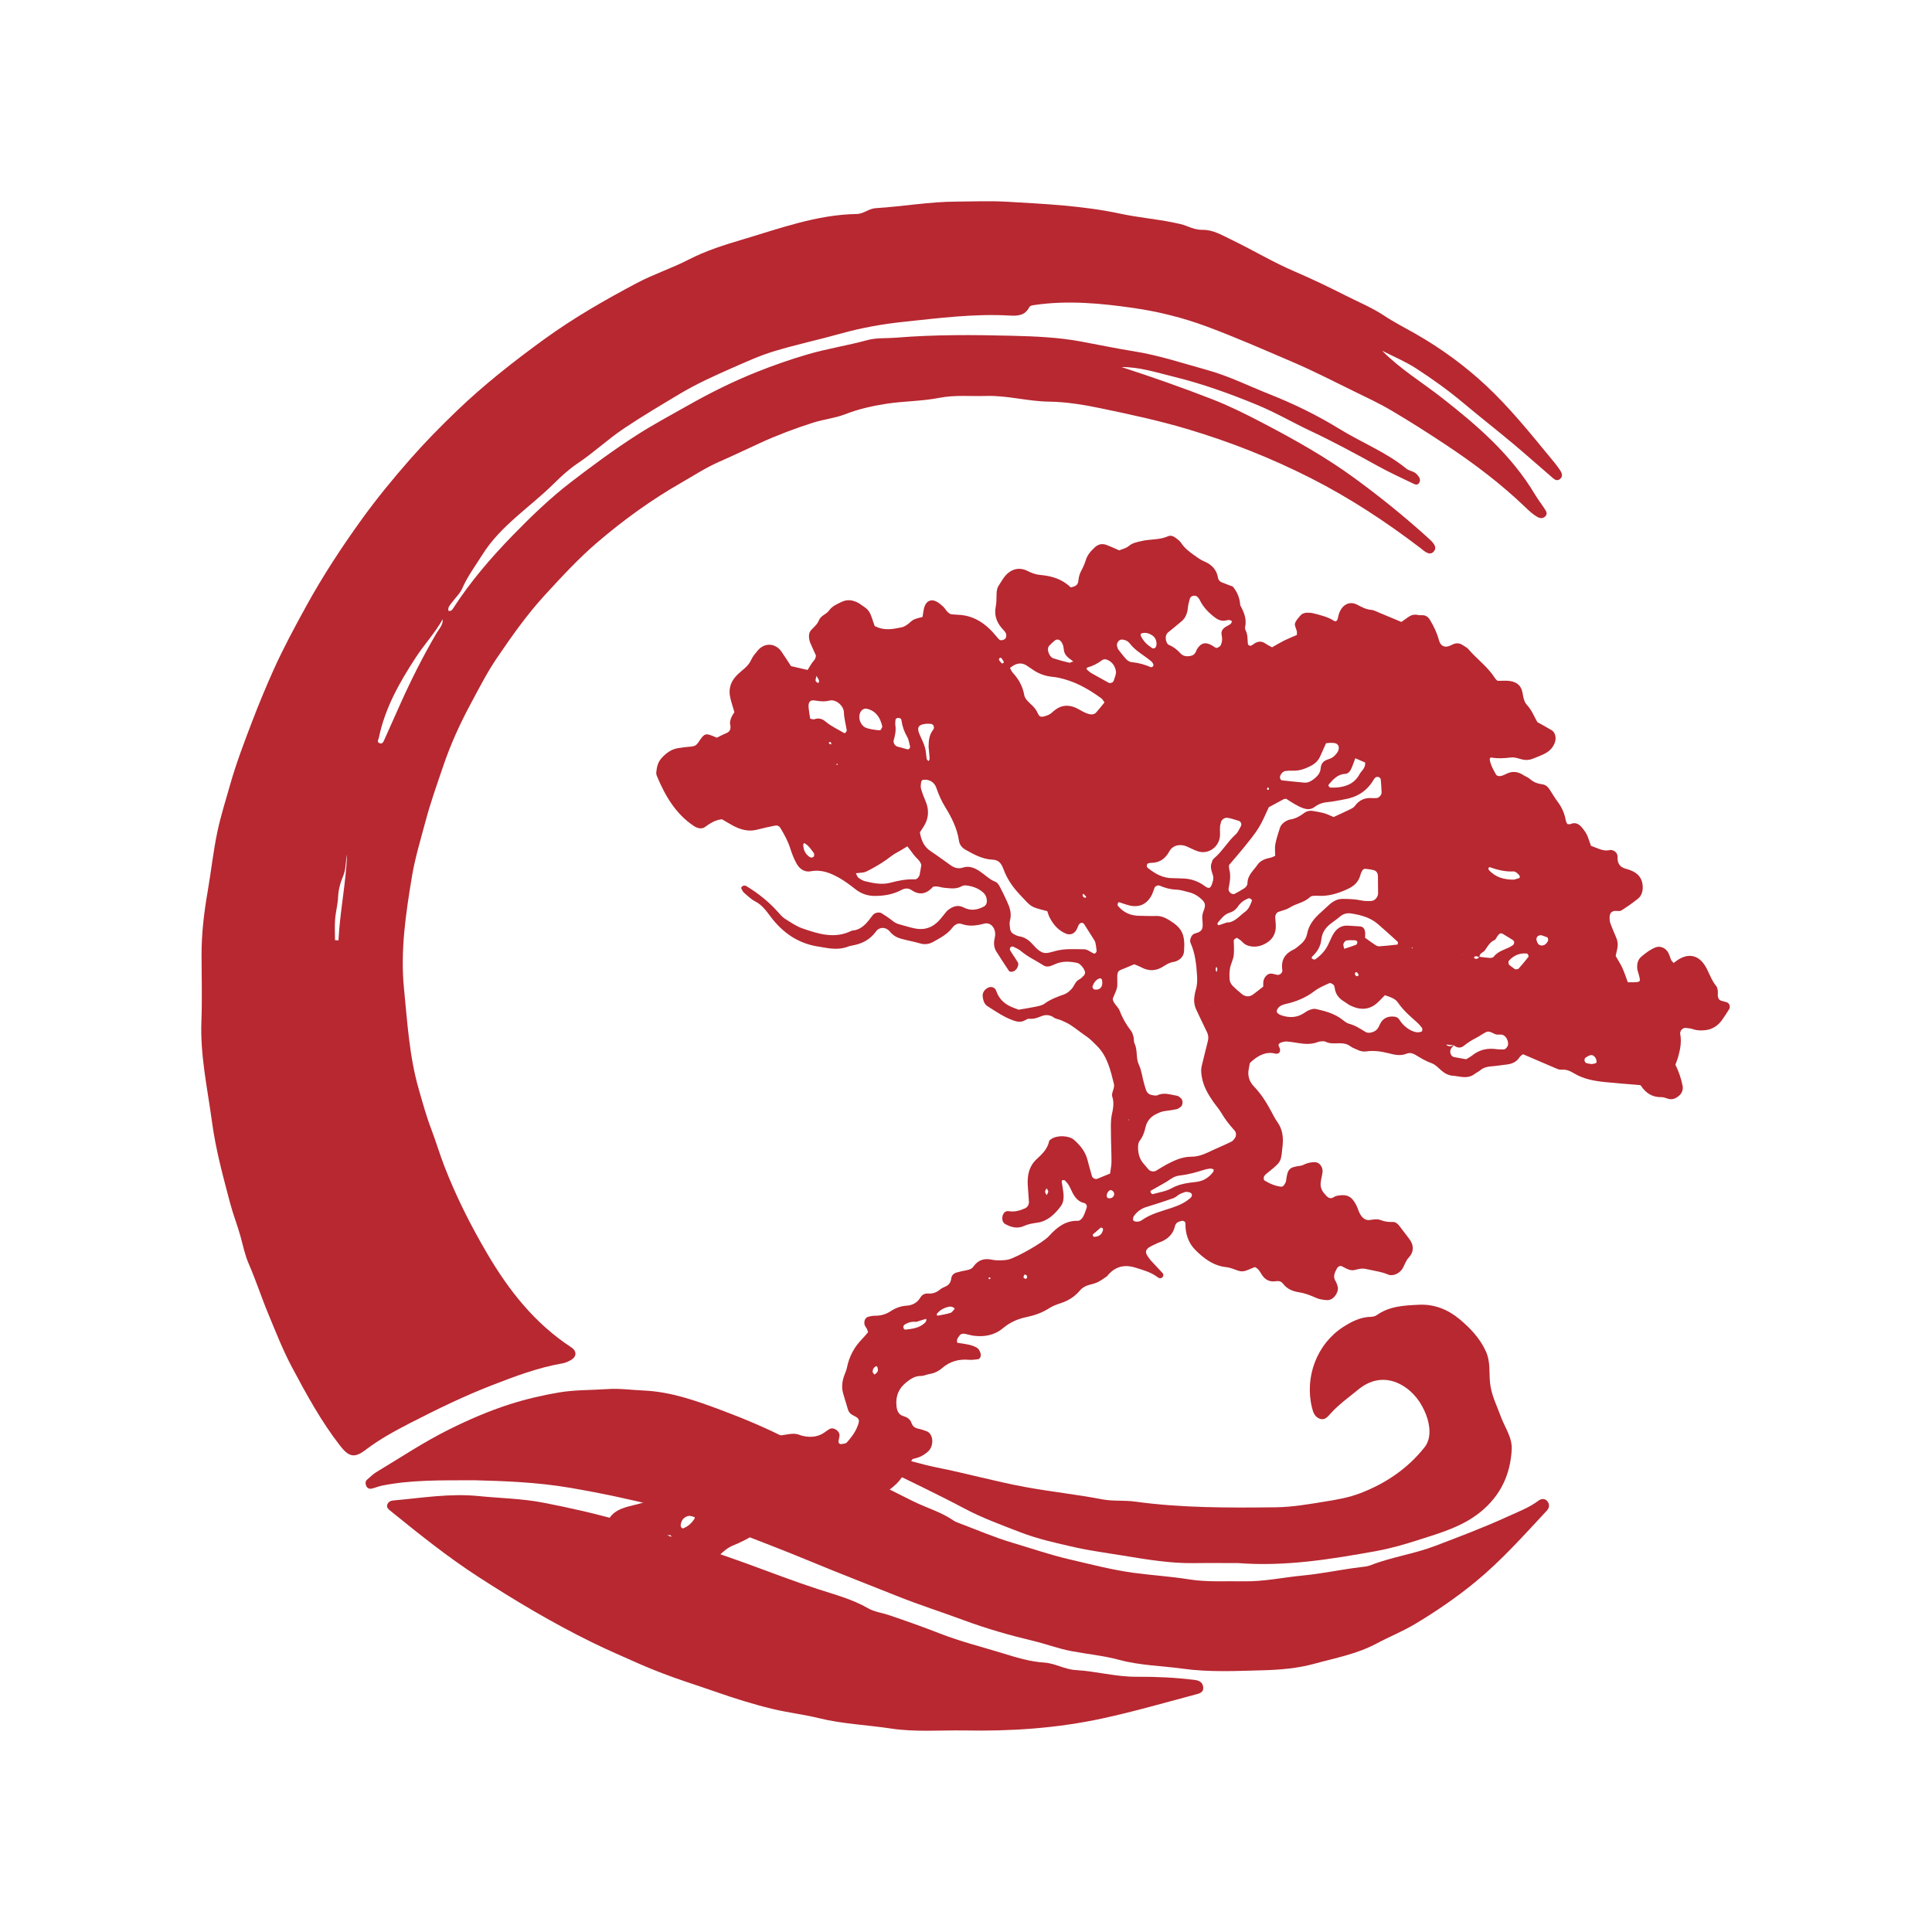 <svg width="512" height="512" viewBox="0 0 512 512" fill="none" xmlns="http://www.w3.org/2000/svg">
<path d="M299.145 296.663L298.931 296.698L299.069 296.932L299.145 296.663ZM185.873 396.865L186.132 396.727L185.866 396.61L185.873 396.865ZM193.311 396.631L193.353 396.838L193.57 396.689L193.311 396.631ZM221.968 202.437C221.968 202.409 221.833 202.382 221.761 202.354C221.733 202.461 221.692 202.565 221.692 202.668C221.692 202.699 221.83 202.723 221.902 202.751C221.93 202.647 221.971 202.541 221.968 202.437ZM335.902 209.297C336.209 209.404 336.354 209.245 336.257 208.907C336.226 208.8 336.075 208.734 335.981 208.648C335.906 208.755 335.833 208.865 335.761 208.972C335.805 209.086 335.833 209.272 335.902 209.297ZM374.377 251.327L374.318 251.058L374.032 251.248L374.377 251.327ZM262.216 338.528C261.912 338.594 261.871 338.78 262.116 338.977C262.174 339.021 262.333 338.963 262.416 338.904C262.468 338.87 262.471 338.742 262.495 338.656C262.402 338.607 262.299 338.507 262.216 338.528ZM287.612 237.925C287.698 237.932 287.791 237.756 287.881 237.667C287.626 237.394 287.37 237.118 287.115 236.845C287.039 236.952 286.963 237.059 286.887 237.166C286.942 237.639 287.194 237.901 287.612 237.925ZM204.917 386.655C204.804 386.697 204.666 386.766 204.607 386.869C204.455 387.152 205.028 387.332 205.459 387.111C205.532 387.073 205.614 386.866 205.594 386.838C205.518 386.742 205.394 386.69 205.29 386.624C205.166 386.631 205.035 386.617 204.917 386.655ZM220.294 196.975C220.208 196.664 219.998 196.561 219.732 196.699C219.677 196.726 219.628 196.965 219.653 196.982C219.825 197.109 220.022 197.209 220.208 197.32C220.239 197.203 220.322 197.071 220.294 196.975ZM359.507 258.725C359.683 258.759 359.901 258.549 360.101 258.445C359.973 258.221 359.873 257.966 359.707 257.783C359.48 257.534 359.249 257.576 359.121 257.852C359.069 257.962 359.073 258.104 359.049 258.231C359.2 258.407 359.335 258.694 359.507 258.725ZM271.773 338.908C272.162 338.883 272.325 338.404 272.069 337.993C271.976 337.841 271.572 337.721 271.493 337.803C271.331 337.969 271.296 338.283 271.21 338.538C271.4 338.669 271.593 338.921 271.773 338.908ZM322.409 257.614C322.481 257.348 322.613 257.082 322.609 256.817C322.606 256.599 322.44 256.385 322.347 256.172C322.274 256.434 322.143 256.699 322.15 256.962C322.154 257.179 322.316 257.396 322.409 257.614ZM188.799 402.621C188.744 402.69 188.754 402.88 188.799 402.983C188.916 403.263 189.147 403.335 189.416 403.156C189.623 403.011 189.813 402.828 189.992 402.638C190.234 402.383 190.227 402.131 189.972 401.958C189.879 401.893 189.744 401.907 189.523 401.865C189.309 402.083 189.04 402.338 188.799 402.621ZM277.379 316.735C277.503 316.493 277.645 316.258 277.748 316.007C277.796 315.886 277.814 315.699 277.765 315.589C277.658 315.348 277.496 315.137 277.358 314.913C277.227 315.147 277.075 315.372 276.975 315.62C276.93 315.737 276.982 315.903 276.992 316.045C277.12 316.276 277.248 316.507 277.379 316.735ZM265.921 175.709C265.99 175.64 266.042 175.444 266.004 175.375C265.814 175.026 265.6 174.692 265.366 174.381C265.311 174.309 265.121 174.295 265.021 174.34C264.748 174.457 264.641 174.733 264.814 175.006C265.014 175.323 265.293 175.578 265.5 175.82C265.711 175.772 265.849 175.782 265.921 175.709ZM231.659 364.22C231.697 364.265 231.907 364.182 232.004 364.106C232.67 363.572 232.79 363.202 232.539 362.364C232.432 362.005 232.207 361.998 231.921 362.205C231.466 362.537 231.238 362.982 231.252 363.589C231.379 363.799 231.497 364.034 231.659 364.22ZM293.384 317.28C293.446 317.394 293.584 317.508 293.698 317.532C294.253 317.646 294.767 317.497 295.112 317C295.374 316.628 295.319 316.155 295.057 315.8C294.905 315.593 294.633 315.496 294.412 315.351C293.687 315.413 293.042 316.61 293.384 317.28ZM289.647 327.114C289.585 327.172 289.592 327.414 289.644 327.524C289.699 327.638 289.847 327.773 289.954 327.769C291.127 327.745 292.028 327.269 292.324 325.885C292.349 325.771 292.283 325.599 292.207 325.502C292.138 325.416 292 325.395 291.762 325.285C291.093 325.861 290.361 326.475 289.647 327.114ZM212.877 223.796C212.866 225.19 213.398 226.273 214.446 227.036C214.781 227.284 215.14 227.356 215.519 227.129C215.809 226.953 215.875 226.339 215.616 225.994C214.881 225.01 214.205 223.954 213.101 223.416C213.015 223.557 212.88 223.678 212.877 223.796ZM289.909 262.189C291.483 262.558 292.421 261.461 292.045 259.698C292.004 259.505 291.666 259.208 291.531 259.246C290.441 259.556 289.827 260.423 289.485 261.558C289.633 261.789 289.744 262.148 289.909 262.189ZM422.733 281.812C423.044 281.729 423.157 281.495 423.099 281.139C422.937 280.184 422.229 279.452 421.498 279.631C421.001 279.752 420.525 280.052 420.094 280.37C419.945 280.48 419.87 280.898 419.925 281.126C419.983 281.367 420.208 281.674 420.411 281.736C420.911 281.892 421.446 281.926 421.864 281.992C422.226 281.919 422.481 281.878 422.733 281.812ZM251.076 346.388C250.058 346.664 249.137 347.185 248.395 348.038C248.309 348.138 248.216 348.314 248.24 348.421C248.267 348.527 248.45 348.679 248.54 348.662C249.678 348.438 250.834 348.262 251.942 347.899C252.359 347.761 252.663 347.182 253.025 346.792C252.363 346.129 251.693 346.216 251.076 346.388ZM407.232 249.302C407.408 249.871 407.649 250.361 408.215 250.513C408.978 250.723 409.678 250.347 410.164 249.491C410.382 249.112 410.289 248.498 409.968 248.373C409.364 248.135 408.747 247.935 408.467 247.839C407.418 247.804 406.997 248.529 407.232 249.302ZM359.4 250.368C359.573 250.302 359.725 249.871 359.711 249.626C359.701 249.46 359.38 249.202 359.19 249.195C358.396 249.153 357.586 249.108 356.809 249.246C356.499 249.302 356.137 249.774 356.019 250.144C355.919 250.461 356.13 250.903 356.233 251.444C357.379 251.065 358.403 250.758 359.4 250.368ZM181.081 405.009C182.333 404.536 183.303 403.653 184.045 402.469C184.234 402.165 184.086 401.896 183.765 401.813C182.006 401.358 180.539 402.397 180.388 404.205C180.35 404.67 180.757 405.129 181.081 405.009ZM239.653 351.095C239.487 351.205 239.37 351.605 239.401 351.843C239.432 352.05 239.718 352.389 239.863 352.371C241.709 352.164 243.575 351.988 245.09 350.587C245.28 350.415 245.414 350.142 245.518 349.887C245.556 349.797 245.397 349.501 245.376 349.507C244.486 349.773 243.599 350.06 242.844 350.304C241.602 350.177 240.584 350.477 239.653 351.095ZM302.312 168.46C302.985 169.957 304.103 170.968 305.376 171.776C305.559 171.89 305.928 171.831 306.111 171.69C306.297 171.545 306.435 171.21 306.466 170.944C306.587 169.806 306.156 168.895 305.297 168.339C304.489 167.815 303.582 167.563 302.626 167.815C302.506 167.846 302.399 167.949 302.285 168.022C302.292 168.17 302.257 168.339 302.312 168.46ZM221.999 392.666C222.088 392.618 222.178 392.356 222.137 392.276C222.026 392.062 221.805 391.704 221.695 391.731C219.356 392.3 216.989 392.77 214.764 393.795C214.567 393.884 214.44 394.212 214.329 394.454C214.191 394.764 214.716 395.154 214.44 395.192C217.617 394.875 219.835 393.864 221.999 392.666ZM402.605 232.712C402.681 232.684 402.768 232.518 402.771 232.415C402.774 232.273 402.733 232.101 402.65 231.997C402.198 231.435 401.643 230.907 400.963 230.938C398.807 231.042 396.768 230.5 394.739 229.793C394.677 229.768 394.505 229.958 394.47 230.082C394.432 230.207 394.453 230.421 394.529 230.507C396.33 232.546 398.607 233.115 401.201 233.122C401.591 233.012 402.102 232.877 402.605 232.712ZM402.429 256.713C403.344 255.688 404.227 254.626 405.079 253.539C405.155 253.442 404.979 253.056 404.869 252.842C404.82 252.745 404.641 252.697 404.517 252.687C402.712 252.535 401.17 253.173 399.89 254.591C399.663 254.843 399.721 255.523 400.028 255.764C400.553 256.182 401.098 256.565 401.543 256.893C401.946 256.82 402.285 256.875 402.429 256.713ZM173.819 422.296C173.722 420.698 173.425 419.118 173.201 417.53C173.184 417.399 173.087 417.251 172.984 417.175C172.897 417.11 172.753 417.123 172.639 417.134C172.515 417.147 172.345 417.158 172.28 417.244C172.118 417.468 171.942 417.713 171.887 417.982C171.704 418.835 171.676 419.746 171.4 420.557C170.669 422.696 171.341 424.228 172.918 425.47C173.901 424.656 173.884 423.424 173.819 422.296ZM176.872 406.879C175.537 407.22 174.46 408.069 173.594 409.187C172.828 410.181 172.194 411.295 171.521 412.372C171.231 412.834 171.345 413.466 171.7 413.48C172.066 413.493 172.528 413.5 172.784 413.276C173.177 412.931 173.508 412.427 173.732 411.917C174.346 410.502 175.206 409.549 176.703 409.411C177.041 409.377 177.372 409.011 177.672 408.749C178.021 408.445 178.117 407.662 177.9 407.134C177.848 407.006 177.728 406.917 177.638 406.81C177.383 406.831 177.12 406.813 176.872 406.879ZM207.995 392.652C208.24 392.425 208.309 391.931 208.388 391.541C208.399 391.493 207.933 391.203 207.722 391.241C205.394 391.693 203.068 392.176 200.746 392.687C200.377 392.766 200.029 393.008 199.687 393.208C199.594 393.26 199.48 393.446 199.501 393.532C199.556 393.784 199.646 394.188 199.784 394.222C200.674 394.45 201.578 394.595 202.478 394.764C204.569 394.795 206.411 394.122 207.995 392.652ZM247.291 193.397C247.791 192.758 247.374 191.875 246.653 191.83C246.256 191.806 245.859 191.768 245.469 191.806C243.568 192.003 242.723 192.569 243.813 194.905C244.3 195.95 244.81 197.002 245.131 198.114C245.411 199.076 245.411 200.132 245.59 201.133C245.628 201.357 245.911 201.526 246.08 201.719C246.177 201.488 246.373 201.25 246.359 201.026C246.301 199.997 246.183 198.973 246.09 197.955C246.083 196.299 246.246 194.735 247.291 193.397ZM330.037 241.566C330.893 240.931 331.372 239.809 331.759 238.719C331.793 238.622 331.721 238.398 331.641 238.346C331.424 238.208 331.138 237.984 330.951 238.05C329.796 238.46 328.792 239.143 328.053 240.248C327.481 241.107 326.735 241.61 325.787 241.904C324.472 242.307 323.61 243.481 322.709 244.547C322.64 244.63 322.619 244.837 322.664 244.94C322.713 245.057 322.885 245.223 322.964 245.199C323.589 245.013 324.206 244.785 325.145 244.457C327.022 244.564 328.412 242.77 330.037 241.566ZM236.837 196.178C236.651 196.837 237.155 197.651 237.807 197.844C238.69 198.103 239.584 198.338 240.474 198.572C240.846 198.673 241.281 198.186 241.171 197.782C240.943 196.947 240.839 196.019 240.429 195.312C239.625 193.932 239.111 192.479 238.89 190.864C238.821 190.378 238.369 190.226 237.972 190.25C237.752 190.267 237.386 190.453 237.351 190.629C237.244 191.171 237.262 191.747 237.248 191.947C237.531 193.659 237.189 194.915 236.837 196.178ZM233.801 192.472C233.249 190.019 231.983 188.297 229.623 187.807C229.047 187.686 228.326 188.104 227.998 188.776C227.315 190.184 227.988 192.172 229.364 192.817C230.13 193.176 232.273 193.566 233.322 193.517C233.477 193.197 233.87 192.769 233.801 192.472ZM305.618 176.482C305.669 176.355 305.7 176.158 305.649 176.048C305.524 175.792 305.386 175.516 305.186 175.344C304.658 174.888 304.11 174.464 303.548 174.067C302.081 173.035 300.594 172.052 299.432 170.561C298.904 169.882 298.155 169.523 297.293 169.488C296.513 169.457 295.771 170.503 296.054 171.32C296.151 171.593 296.202 171.917 296.365 172.128C297.061 173.032 297.748 173.953 298.528 174.761C298.893 175.137 299.449 175.444 299.939 175.485C301.691 175.634 303.358 176.106 304.986 176.817C305.086 176.862 305.231 176.779 305.355 176.758C305.445 176.669 305.573 176.596 305.618 176.482ZM289.164 178.342C290.693 179.232 292.242 180.074 293.787 180.923C294.225 181.165 294.995 180.885 295.143 180.395C295.392 179.567 295.847 178.663 295.73 177.887C295.495 176.365 294.584 175.226 293.197 174.764C292.863 174.654 292.359 174.733 292.073 174.947C290.848 175.865 289.544 176.544 288.105 176.91C288.046 176.924 288.026 177.11 287.939 177.348C288.329 177.669 288.712 178.076 289.164 178.342ZM359.169 200.946C358.835 201.844 358.562 202.651 358.234 203.431C357.886 204.259 357.375 205.046 356.509 205.08C354.584 205.163 353.352 206.46 352.155 207.875C352.079 207.965 352.014 208.203 352.059 208.261C352.197 208.451 352.393 208.717 352.569 208.72C353.366 208.734 354.17 208.731 354.957 208.617C357.137 208.299 359.069 207.444 360.259 205.222C360.784 204.242 361.891 203.631 361.784 202.078C360.991 201.737 360.146 201.367 359.169 200.946ZM319.335 309.941C317.168 310.617 315.005 311.266 312.749 311.504C311.976 311.583 311.145 311.849 310.489 312.301C308.695 313.539 306.78 314.495 304.921 315.579C304.869 315.61 304.893 315.872 304.934 316.003C304.976 316.127 305.079 316.241 305.179 316.321C305.279 316.393 305.428 316.479 305.528 316.452C307.191 315.972 308.968 315.737 310.475 314.906C312.079 314.023 313.704 313.636 315.416 313.412C316.075 313.326 316.737 313.281 317.393 313.167C319.024 312.884 320.387 312.035 321.457 310.638C321.588 310.462 321.695 310.013 321.622 309.948C321.443 309.782 321.153 309.761 320.86 309.668C320.38 309.751 319.842 309.782 319.335 309.941ZM312.68 316.445C312.09 316.748 311.59 317.311 310.979 317.525C308.581 318.367 306.166 319.147 303.737 319.888C302.399 320.296 301.326 321.11 300.48 322.283C300.284 322.556 300.18 323.222 300.332 323.425C300.532 323.691 301.036 323.756 301.405 323.749C301.785 323.739 302.216 323.625 302.533 323.398C304.924 321.693 307.674 321.041 310.33 320.151C312.259 319.505 314.115 318.77 315.657 317.294C315.819 317.142 315.909 316.752 315.857 316.521C315.809 316.31 315.543 316.11 315.333 316.017C315.095 315.91 314.812 315.927 314.239 315.844C313.894 315.976 313.259 316.148 312.68 316.445ZM349.885 200.391C349.33 201.668 348.377 202.475 347.263 203.03C345.797 203.769 344.275 204.314 342.623 204.238C341.96 204.207 341.284 204.228 340.629 204.328C340.08 204.414 339.666 204.839 339.38 205.356C339.256 205.58 339.162 205.908 339.211 206.15C339.259 206.398 339.48 206.774 339.656 206.795C341.64 207.03 343.634 207.206 345.624 207.399C346.777 207.509 347.681 206.888 348.543 206.153C349.306 205.501 349.909 204.732 349.992 203.6C350.075 202.42 350.668 201.712 351.652 201.35C352.159 201.164 352.697 201.012 353.145 200.708C353.587 200.412 353.98 199.984 354.312 199.542C354.85 198.828 354.929 197.972 354.612 197.506C354.249 196.971 353.729 196.902 353.19 196.871C352.921 196.858 352.656 196.851 352.386 196.861C352.121 196.875 351.859 196.92 351.407 196.971C350.824 198.283 350.344 199.332 349.885 200.391ZM215.826 190.609C216.955 190.195 217.928 190.481 218.811 191.244C220.291 192.513 222.037 193.248 223.655 194.239C223.751 194.297 223.972 194.28 224.038 194.201C224.193 194.001 224.427 193.725 224.396 193.521C224.148 191.937 223.696 190.409 223.641 188.759C223.589 187.1 221.792 185.54 220.318 185.599C220.187 185.605 220.049 185.595 219.925 185.633C218.614 186.002 217.313 185.868 215.992 185.643C214.616 185.409 214.115 186.082 214.308 187.745C214.409 188.621 214.56 189.491 214.698 190.433C215.085 190.502 215.506 190.726 215.826 190.609ZM364.431 250.406C364.762 250.62 365.183 250.806 365.548 250.782C367.139 250.678 368.722 250.499 370.309 250.326C370.372 250.32 370.447 250.102 370.461 249.974C370.475 249.84 370.465 249.64 370.389 249.571C368.64 247.987 366.908 246.382 365.121 244.854C363.047 243.08 360.563 242.48 358.051 242.073C356.989 241.9 355.947 242.166 355.046 242.953C354.315 243.588 353.515 244.126 352.749 244.709C351.382 245.748 350.382 247.004 350.172 248.963C349.975 250.789 349.085 252.266 347.805 253.439C347.529 253.694 347.549 254.008 347.853 254.153C348.074 254.257 348.415 254.357 348.574 254.239C349.916 253.263 351.1 252.093 351.893 250.516C352.349 249.612 352.721 248.656 353.204 247.773C354.094 246.144 355.374 245.216 357.148 245.302C358.21 245.354 359.273 245.42 360.335 245.496C361.243 245.561 361.702 246.1 361.788 247.235C361.822 247.673 361.76 248.118 361.746 248.505C362.657 249.157 363.527 249.816 364.431 250.406ZM237.607 225.973C236.634 226.48 235.802 227.212 234.905 227.84C233.225 229.02 231.445 230.048 229.627 230.945C228.826 231.342 227.836 231.266 226.801 231.425C227.084 231.925 227.215 232.408 227.505 232.618C228.057 233.019 228.674 233.398 229.309 233.55C231.528 234.075 233.746 234.533 236.04 233.916C238.114 233.36 240.218 232.943 242.382 233.043C243.02 233.07 243.596 232.429 243.751 231.652C243.92 230.786 244.048 229.913 244.165 229.196C243.796 227.978 242.896 227.491 242.302 226.711C241.705 225.924 241.108 225.138 240.463 224.286C239.452 224.889 238.552 225.483 237.607 225.973ZM321.981 163.65C320.308 162.384 318.838 160.907 317.879 158.875C317.762 158.626 317.541 158.429 317.365 158.219C316.834 157.591 315.567 157.836 315.34 158.619C315.178 159.182 315.015 159.747 314.902 160.32C314.788 160.896 314.784 161.504 314.646 162.073C314.398 163.094 313.925 163.981 313.146 164.63C311.969 165.606 310.81 166.607 309.609 167.542C308.436 168.453 308.981 170.603 309.806 170.931C310.979 171.4 311.931 172.149 312.79 173.097C313.529 173.912 314.412 174.012 315.385 173.85C315.933 173.76 316.42 173.549 316.741 173.042C316.968 172.68 317.086 172.228 317.32 171.876C318.355 170.327 319.476 170.085 321.146 171.02C321.505 171.22 321.833 171.483 322.192 171.672C322.523 171.845 323.361 171.355 323.541 170.941C323.903 170.106 323.961 169.254 323.758 168.356C323.527 167.332 323.982 166.655 324.738 166.176C325.2 165.882 325.7 165.662 326.138 165.33C326.318 165.196 326.383 164.865 326.501 164.623C326.27 164.513 326.042 164.344 325.8 164.309C325.545 164.275 325.272 164.364 324.979 164.406C323.892 164.689 322.906 164.35 321.981 163.65ZM323.606 217.771C323.503 218.199 323.361 218.623 323.327 219.061C323.278 219.652 323.292 220.248 323.32 220.842C323.492 224.303 320.304 226.528 317.52 225.628C316.499 225.297 315.53 224.775 314.536 224.334C312.825 223.564 310.789 223.954 309.885 225.621C308.709 227.795 307.08 228.681 304.907 228.675C304.648 228.675 304.379 228.768 304.131 228.868C304.044 228.902 303.986 229.078 303.955 229.202C303.92 229.334 303.893 229.492 303.927 229.62C303.962 229.755 304.048 229.899 304.151 229.982C306.132 231.58 308.253 232.756 310.786 232.719C311.59 232.708 312.39 232.791 313.194 232.798C315.392 232.812 317.399 233.429 319.252 234.799C320.418 235.658 320.822 235.427 321.274 234.03C321.505 233.319 321.678 232.646 321.408 231.88C321.17 231.19 320.939 230.462 320.901 229.737C320.87 229.185 321.112 228.599 321.301 228.057C321.391 227.798 321.612 227.57 321.819 227.394C323.958 225.579 325.383 222.978 327.484 221.108C328.081 220.576 328.419 219.679 328.854 218.934C329.133 218.447 328.854 217.716 328.312 217.54C327.546 217.291 326.773 217.06 325.994 216.857C325.604 216.757 325.2 216.739 325.083 216.725C324.455 216.681 323.713 217.329 323.606 217.771ZM291.893 185.088C288.881 182.893 285.721 181.03 282.202 180.033C281.177 179.743 280.132 179.474 279.08 179.384C277.041 179.205 275.171 178.553 273.463 177.304C273.128 177.062 272.766 176.865 272.435 176.617C270.762 175.364 269.226 175.703 267.66 177.024C267.919 177.486 268.067 177.918 268.34 178.211C269.903 179.905 271.034 181.841 271.452 184.274C271.545 184.805 271.917 185.34 272.287 185.733C273.146 186.651 274.184 187.376 274.795 188.563C275.119 189.194 275.354 190.022 276.161 189.946C276.799 189.884 277.451 189.643 278.045 189.353C278.517 189.118 278.924 188.701 279.345 188.345C281.091 186.875 282.996 186.682 284.997 187.531C285.742 187.848 286.432 188.318 287.16 188.673C287.646 188.911 288.146 189.132 288.661 189.246C289.323 189.394 290.016 189.36 290.524 188.78C291.265 187.941 291.959 187.051 292.701 186.151C292.393 185.737 292.204 185.312 291.893 185.088ZM365.438 265.353C363.061 267.793 360.425 267.8 357.644 266.364C357.165 266.112 356.744 265.726 356.268 265.453C354.888 264.66 353.911 263.538 353.701 261.741C353.67 261.465 353.556 261.106 353.366 260.961C353.066 260.726 352.59 260.416 352.335 260.533C350.986 261.151 349.575 261.716 348.384 262.624C346.018 264.432 343.427 265.481 340.646 266.085C340.132 266.199 339.611 266.409 339.162 266.702C338.842 266.913 338.583 267.306 338.4 267.679C338.31 267.862 338.365 268.293 338.5 268.421C338.797 268.704 339.162 268.928 339.535 269.056C341.667 269.791 343.737 269.746 345.7 268.4C346.152 268.09 346.625 267.793 347.125 267.62C347.622 267.448 348.191 267.272 348.678 267.382C351.162 267.941 353.632 268.569 355.764 270.236C356.306 270.657 356.878 271.14 357.499 271.299C359.1 271.706 360.463 272.606 361.864 273.472C362.761 274.028 364.475 273.503 365.124 272.541C365.359 272.185 365.531 271.778 365.721 271.388C366.439 269.911 367.598 269.37 369.043 269.387C369.74 269.397 370.403 269.535 370.82 270.191C371.696 271.561 372.818 272.568 374.215 273.2C374.974 273.545 375.747 273.704 376.554 273.441C376.678 273.403 376.868 273.314 376.885 273.22C376.923 272.962 376.985 272.596 376.865 272.434C376.433 271.871 375.968 271.326 375.45 270.867C373.673 269.294 371.883 267.765 370.492 265.719C369.744 264.618 368.512 264.263 367.015 263.742C366.407 264.36 365.924 264.856 365.438 265.353ZM357.696 214.524C358.172 214.289 358.731 214.048 359.035 213.62C360.228 211.933 361.781 211.367 363.63 211.501C364.03 211.529 364.431 211.519 364.831 211.491C365.435 211.45 366.163 210.646 366.135 210.038C366.083 208.862 366.031 207.685 365.914 206.515C365.893 206.295 365.597 206.032 365.372 205.936C365.159 205.843 364.848 205.87 364.634 205.981C364.406 206.098 364.199 206.339 364.061 206.581C362.188 209.807 359.418 211.346 356.092 211.874C354.77 212.081 353.459 212.426 352.135 212.53C350.765 212.64 349.519 212.978 348.381 213.858C347.429 214.593 346.342 214.534 345.297 214.158C344.541 213.886 343.81 213.503 343.099 213.099C342.281 212.633 341.498 212.091 340.867 211.688C340.494 211.736 340.346 211.715 340.232 211.777C338.911 212.478 337.596 213.192 336.247 213.92C335.371 215.739 334.626 217.661 333.58 219.348C332.452 221.173 331.069 222.809 329.737 224.475C328.505 226.018 327.198 227.491 325.78 229.161C325.521 229.686 325.825 230.407 325.928 231.121C326.149 232.625 325.849 234.061 325.586 235.513C325.438 236.345 326.539 237.232 327.225 236.869C328.07 236.424 328.898 235.945 329.706 235.427C330.178 235.127 330.579 234.654 330.592 234.03C330.648 231.856 332.217 230.697 333.225 229.199C334.043 227.984 335.402 227.55 336.751 227.287C337.12 227.215 337.468 226.998 337.941 226.801C337.941 225.742 337.793 224.689 337.976 223.716C338.245 222.277 338.724 220.887 339.162 219.493C339.442 218.613 340.053 218.019 340.787 217.609C341.143 217.412 341.529 217.236 341.919 217.178C343.282 216.977 344.475 216.325 345.583 215.48C346.418 214.842 347.305 214.762 348.257 214.962C349.174 215.156 350.109 215.276 351.01 215.539C351.779 215.763 352.507 216.142 353.421 216.525C355.002 215.79 356.357 215.18 357.696 214.524ZM334.788 260.209C334.926 258.973 335.909 257.935 336.913 258.011C337.441 258.052 337.958 258.266 338.486 258.349C339.152 258.452 339.932 257.811 339.825 257.076C339.407 254.201 340.711 252.618 342.913 251.586C343.399 251.362 343.813 250.947 344.251 250.609C345.269 249.83 346.128 248.877 346.39 247.494C346.866 244.995 348.322 243.315 350.03 241.804C350.865 241.065 351.658 240.261 352.507 239.544C353.484 238.715 354.581 238.205 355.84 238.215C357.448 238.229 359.042 238.263 360.636 238.609C361.539 238.805 362.492 238.809 363.416 238.764C364.372 238.722 365.21 237.711 365.21 236.728C365.21 235.244 365.19 233.761 365.169 232.273C365.155 231.421 364.807 230.804 364.096 230.621C363.33 230.417 362.537 230.307 361.75 230.238C361.529 230.217 361.219 230.424 361.074 230.631C360.839 230.973 360.649 231.383 360.546 231.797C360.073 233.695 358.831 234.803 357.317 235.517C355.098 236.566 352.794 237.346 350.351 237.418C349.682 237.435 349.012 237.353 348.346 237.391C347.953 237.411 347.47 237.453 347.201 237.711C345.628 239.219 343.516 239.416 341.774 240.524C340.87 241.1 339.766 241.293 338.759 241.676C338.303 241.849 337.924 242.497 337.951 243.084C337.986 243.822 338.089 244.561 338.103 245.299C338.145 247.452 337.234 248.97 335.536 249.954C334.319 250.661 333.059 250.999 331.665 250.816C330.693 250.689 329.875 250.354 329.178 249.567C328.816 249.16 328.326 248.894 327.884 248.587C327.681 248.449 326.956 248.967 326.956 249.243C326.963 250.568 327.115 251.914 326.946 253.208C326.794 254.36 326.18 255.43 325.969 256.579C325.783 257.579 325.787 258.652 325.88 259.674C325.925 260.205 326.249 260.806 326.608 261.182C327.384 261.996 328.243 262.714 329.102 263.424C330.051 264.208 331.131 264.242 332.093 263.535C332.98 262.879 333.839 262.182 334.781 261.444C334.781 261.071 334.743 260.633 334.788 260.209ZM246.656 225.583C248.495 226.791 250.255 228.143 252.069 229.396C253.015 230.048 254.07 230.289 255.157 229.927C256.854 229.365 258.297 230.003 259.718 230.948C261.088 231.859 262.261 233.122 263.831 233.698C264.276 233.864 264.665 234.444 264.931 234.934C265.618 236.207 266.239 237.525 266.849 238.85C267.595 240.458 268.171 242.076 267.646 243.974C267.46 244.643 267.608 245.451 267.695 246.182C267.764 246.797 268.136 247.273 268.633 247.542C269.109 247.797 269.616 248.053 270.13 248.132C271.528 248.353 272.638 249.108 273.601 250.199C276.323 253.283 277.134 252.704 279.721 252.014C282.264 251.341 284.779 251.548 287.301 251.569C288.16 251.575 289.012 252.307 289.868 252.697C290.172 252.835 290.665 252.331 290.613 251.91C290.524 251.186 290.444 250.447 290.265 249.747C290.158 249.336 289.878 248.97 289.651 248.605C288.892 247.387 288.115 246.179 287.35 244.964C286.949 244.326 286.19 244.447 285.807 245.227C285.614 245.616 285.49 246.051 285.276 246.42C284.645 247.504 283.568 247.877 282.471 247.421C280.501 246.6 279.114 245.051 278.117 243.042C277.865 242.532 277.714 241.959 277.538 241.469C272.87 240.268 273.47 240.482 270.289 237.111C268.395 235.103 266.87 232.926 265.911 230.286C265.342 228.726 264.593 227.877 262.999 227.815C260.398 227.715 258.093 226.446 255.823 225.159C254.947 224.662 254.288 223.865 254.129 222.791C253.636 219.472 252.19 216.646 250.524 213.937C249.533 212.33 248.764 210.618 248.143 208.8C247.615 207.257 246.28 206.467 244.624 206.657C244.431 206.678 244.151 207.016 244.117 207.244C244.031 207.816 243.927 208.455 244.076 208.983C244.389 210.114 244.814 211.215 245.273 212.288C246.284 214.652 246.139 216.888 244.793 219.03C244.493 219.513 244.176 219.983 243.779 220.587C244.169 222.947 245.028 224.513 246.656 225.583ZM298.217 256.537C296.12 257.365 296.026 257.196 296.099 260.005C296.147 261.844 296.089 261.844 294.905 264.611C294.888 265.257 295.219 265.705 295.568 266.168C295.999 266.73 296.52 267.275 296.765 267.938C297.493 269.887 298.504 271.602 299.742 273.189C300.073 273.617 300.253 274.228 300.398 274.79C300.546 275.353 300.425 276.043 300.663 276.533C301.526 278.3 300.984 280.422 301.795 282.123C302.568 283.748 302.706 285.525 303.206 287.209C303.372 287.771 303.523 288.344 303.723 288.893C303.996 289.638 304.548 290.066 305.235 290.193C305.752 290.29 306.359 290.432 306.804 290.224C308.554 289.414 310.23 290.131 311.921 290.383C312.286 290.435 312.632 290.77 312.949 291.032C313.566 291.543 313.518 292.916 312.876 293.354C312.538 293.585 312.186 293.868 311.81 293.948C310.762 294.168 309.699 294.32 308.64 294.451C307.826 294.551 307.111 294.9 306.37 295.255C304.903 295.963 303.917 297.153 303.554 298.802C303.258 300.141 302.826 301.297 302.005 302.343C301.698 302.736 301.595 303.436 301.591 303.999C301.584 305.683 302.005 307.246 303.123 308.45C303.789 309.164 304.331 310.058 304.862 310.282C305.828 310.665 306.28 310.303 306.742 310.034C307.574 309.551 308.374 309.006 309.219 308.564C311.276 307.484 313.346 306.542 315.709 306.542C317.306 306.542 318.859 306.014 320.353 305.293C322.312 304.344 324.324 303.533 326.28 302.577C326.732 302.36 327.125 301.856 327.394 301.376C327.574 301.059 327.591 300.51 327.481 300.141C327.363 299.751 327.022 299.43 326.746 299.116C325.621 297.843 324.582 296.501 323.703 294.993C323.054 293.882 322.185 292.93 321.453 291.874C320.063 289.859 318.842 287.747 318.455 285.166C318.324 284.279 318.238 283.41 318.462 282.523C318.79 281.239 319.087 279.949 319.404 278.662C319.649 277.661 319.935 276.674 320.146 275.663C320.304 274.925 320.191 274.197 319.859 273.514C318.914 271.55 317.962 269.591 317.041 267.613C316.54 266.533 316.351 265.367 316.523 264.156C316.606 263.573 316.692 262.976 316.868 262.424C317.279 261.13 317.317 259.815 317.227 258.466C317.034 255.495 316.723 252.566 315.492 249.847C315.191 249.181 315.674 247.908 316.32 247.538C316.668 247.342 317.082 247.29 317.455 247.138C318.365 246.769 318.731 246.217 318.724 245.168C318.721 244.574 318.673 243.981 318.617 243.391C318.552 242.628 318.742 241.949 319.021 241.252C319.528 239.975 319.39 239.274 318.645 238.529C317.634 237.518 316.471 236.8 315.147 236.469C313.974 236.179 312.794 235.786 311.607 235.748C310.099 235.7 308.712 235.303 307.336 234.713C306.842 234.502 306.149 234.823 305.956 235.299C305.676 235.972 305.497 236.707 305.155 237.332C304.093 239.254 302.581 240.234 300.48 240.134C299.111 240.068 297.893 239.475 296.606 239.112C296.509 239.085 296.299 239.195 296.275 239.281C296.213 239.516 296.123 239.875 296.223 240.006C297.745 241.89 299.694 242.677 301.936 242.697C303.406 242.711 304.879 242.794 306.345 242.742C307.608 242.694 308.709 243.149 309.778 243.795C313.28 245.917 314.101 247.611 313.787 252.062C313.708 253.211 313.101 253.97 312.228 254.477C311.879 254.681 311.483 254.843 311.096 254.898C310.144 255.036 309.313 255.45 308.498 255.996C306.525 257.327 304.486 257.49 302.388 256.316C301.912 256.054 301.391 255.885 300.584 255.544C299.715 255.913 298.969 256.241 298.217 256.537ZM394.732 253.856C395.105 253.877 395.636 253.822 395.836 253.56C397.199 251.765 399.362 251.651 400.987 250.433C401.291 250.206 401.391 249.512 401.118 249.312C401.011 249.233 400.922 249.119 400.811 249.05C400.008 248.549 399.2 248.053 398.389 247.563C397.73 247.162 397.41 247.283 396.796 248.135C396.554 248.473 396.382 248.995 396.071 249.126C394.874 249.633 394.253 250.761 393.552 251.803C393.104 252.473 392.052 252.535 392.062 253.649C391.724 253.56 391.386 253.411 391.048 253.401C390.886 253.397 390.72 253.653 390.558 253.794C390.741 253.905 390.924 254.098 391.113 254.108C391.493 254.132 391.827 253.974 391.986 253.535C392.904 253.656 393.818 253.805 394.732 253.856ZM284.324 175.561L284.472 175.316C284.041 174.981 283.582 174.681 283.158 174.333C282.499 173.788 282.012 173.104 281.923 172.155C281.854 171.417 281.705 170.73 281.271 170.116C280.825 169.492 280.125 169.264 279.542 169.744C279.011 170.178 278.497 170.648 278.021 171.155C277.852 171.341 277.755 171.669 277.724 171.945C277.627 172.828 278.359 174.219 279.094 174.447C280.494 174.885 281.902 175.292 283.323 175.616C283.655 175.689 284.055 175.368 284.42 175.23L284.324 175.561ZM383.002 276.619L383.151 276.719C383.785 277.523 384.548 277.24 385.3 277.033C385.034 277.344 384.672 277.609 384.493 277.982C384.082 278.834 384.506 279.952 385.272 280.115C386.311 280.335 387.363 280.498 388.553 280.711C389.061 280.394 389.664 280.09 390.192 279.669C392.138 278.12 394.294 277.703 396.63 278.041C397.279 278.134 397.941 278.113 398.596 278.099C398.997 278.089 399.576 277.382 399.642 276.895C399.797 275.732 399 274.366 398.034 274.207C397.648 274.142 397.244 274.187 396.847 274.183C395.792 274.173 394.919 272.979 393.797 273.531C392.952 273.945 392.179 274.535 391.341 274.97C390.137 275.594 388.985 276.278 387.908 277.168C387.118 277.816 386.149 277.744 385.31 277.03C384.572 276.95 383.837 276.871 383.099 276.788L383.002 276.619ZM320.553 265.778C320.298 265.702 320.329 265.643 320.649 265.605C320.615 265.819 320.587 266.05 320.563 266.285C320.594 266.254 320.66 266.202 320.656 266.195C320.601 266.085 320.515 265.988 320.484 265.871C320.453 265.757 320.48 265.626 320.484 265.505C320.508 265.595 320.529 265.685 320.553 265.778ZM387.26 253.484C387.218 253.48 387.184 253.297 387.149 253.197C387.246 253.159 387.342 253.125 387.442 253.087C387.525 253.107 387.611 253.125 387.698 253.145C387.639 253.104 387.584 253.066 387.525 253.025C387.667 253.325 387.577 253.497 387.26 253.484ZM215.309 178.411C215.657 178.656 215.996 178.901 216.351 179.15C216.278 179.557 216.127 179.964 216.134 180.368C216.14 180.564 216.434 180.778 216.63 180.93C216.713 180.992 216.993 180.93 216.996 180.899C217.027 180.654 217.082 180.364 216.993 180.167C216.82 179.784 216.554 179.45 216.33 179.098C215.833 179.174 215.547 178.791 215.23 178.477C214.816 178.183 214.402 177.894 213.984 177.604C214.353 177.003 214.729 176.403 215.105 175.803C215.475 175.209 216.14 174.843 216.234 173.722C215.923 173.032 215.495 172.117 215.095 171.193C214.864 170.658 214.591 170.123 214.481 169.557C214.315 168.674 214.305 167.725 214.916 167.031C215.654 166.186 216.561 165.551 217.017 164.392C217.531 163.091 218.949 162.856 219.704 161.797C220.574 160.582 221.84 160.082 223.082 159.492C224.572 158.785 225.966 159.013 227.346 159.716C227.95 160.023 228.478 160.507 229.064 160.865C230.061 161.476 230.634 162.439 231.007 163.595C231.269 164.419 231.566 165.234 231.79 165.889C234.308 167.245 236.689 166.711 239.056 166.221C239.559 166.117 240.046 165.793 240.491 165.486C241.057 165.096 241.533 164.509 242.13 164.216C242.84 163.867 243.637 163.74 244.493 163.488C244.617 162.701 244.693 161.977 244.852 161.273C245.283 159.361 246.639 158.609 248.212 159.44C248.806 159.754 249.351 160.21 249.861 160.672C250.575 161.317 250.948 162.391 252.045 162.784C252.576 162.825 253.242 162.898 253.908 162.922C258.062 163.077 261.288 165.254 263.996 168.581C264.258 168.902 264.531 169.219 264.828 169.502C265.217 169.878 266.346 169.588 266.587 168.971C266.722 168.626 266.697 168.067 266.528 167.742C266.266 167.245 265.811 166.876 265.452 166.438C264.117 164.816 263.413 163.022 263.886 160.738C264.12 159.592 264.058 158.371 264.11 157.18C264.141 156.421 264.289 155.724 264.717 155.103C265.204 154.392 265.621 153.623 266.135 152.943C267.729 150.828 270.016 150.159 272.276 151.294C273.391 151.853 274.464 152.267 275.706 152.37C278.669 152.626 281.491 153.44 283.748 155.666C284.796 155.455 285.69 155.176 285.794 153.844C285.866 152.943 286.087 152.115 286.511 151.321C286.987 150.431 287.422 149.493 287.715 148.516C288.164 147.022 289.102 146.014 290.134 145.052C291.038 144.21 292.062 143.999 293.146 144.386C294.281 144.793 295.381 145.328 296.599 145.852C297.424 145.497 298.414 145.307 299.125 144.71C300.156 143.844 301.302 143.675 302.478 143.392C304.821 142.826 307.287 143.137 309.571 142.102C310.179 141.826 310.917 142.05 311.493 142.485C312.038 142.902 312.649 143.313 313.025 143.892C313.915 145.262 315.105 146.159 316.351 147.053C317.251 147.695 318.1 148.35 319.124 148.778C320.946 149.534 322.392 150.8 322.785 153.116C322.892 153.744 323.292 154.144 323.827 154.351C324.834 154.741 325.842 155.12 326.711 155.452C327.96 156.946 328.553 158.564 328.681 160.4C329.654 162.211 330.468 164.054 329.951 166.269C329.892 166.521 330.013 166.869 330.137 167.121C330.679 168.218 330.582 169.426 330.696 170.603C330.734 170.996 331.276 171.265 331.641 171.072C331.879 170.941 332.104 170.772 332.331 170.613C333.321 169.92 334.308 169.819 335.343 170.534C335.899 170.917 336.509 171.203 337.106 171.545C338.258 170.896 339.311 170.254 340.401 169.712C341.495 169.174 342.63 168.736 343.682 168.277C343.682 167.856 343.734 167.559 343.675 167.294C343.513 166.586 343.026 165.8 343.185 165.22C343.403 164.437 344.072 163.785 344.607 163.139C345.083 162.563 345.762 162.391 346.439 162.373C346.97 162.359 347.515 162.397 348.029 162.529C349.982 163.022 351.948 163.477 353.711 164.633C353.846 164.723 354.305 164.523 354.377 164.34C354.594 163.812 354.657 163.208 354.839 162.66C355.654 160.234 357.634 159.199 359.625 160.231C360.839 160.859 362.012 161.521 363.396 161.621C364.041 161.666 364.676 162.021 365.3 162.28C367.301 163.105 369.295 163.95 371.382 164.823C371.952 164.416 372.514 164.03 373.063 163.626C373.877 163.025 374.739 162.742 375.73 162.97C376.116 163.06 376.53 163.043 376.93 163.036C377.813 163.022 378.448 163.46 378.938 164.257C380.008 165.986 380.853 167.832 381.401 169.84C381.681 170.862 382.547 171.71 383.958 171.238C384.341 171.11 384.703 170.91 385.076 170.741C386.014 170.313 386.904 170.434 387.753 171.037C388.201 171.362 388.747 171.576 389.102 171.993C391.127 174.367 393.611 176.203 395.502 178.736C396.009 179.408 396.402 180.233 396.951 180.433C398.162 180.433 399.104 180.333 400.021 180.454C401.888 180.699 403.147 181.641 403.482 183.566C403.685 184.729 403.847 185.954 404.665 186.827C405.938 188.186 406.625 189.995 407.418 191.371C408.864 192.182 410.071 192.82 411.241 193.538C412.155 194.097 412.473 195.519 412.086 196.675C411.641 198.017 410.758 198.935 409.688 199.552C408.629 200.17 407.453 200.539 406.331 201.019C405.296 201.46 404.258 201.498 403.178 201.209C402.274 200.967 401.315 200.625 400.425 200.739C398.69 200.957 396.985 201.064 395.26 200.76C394.953 200.705 394.736 200.988 394.801 201.347C395.064 202.817 395.781 204.069 396.488 205.304C396.644 205.577 397.192 205.718 397.541 205.677C398.058 205.615 398.583 205.394 399.059 205.142C400.642 204.307 402.16 204.397 403.661 205.384C404.237 205.76 404.924 205.967 405.428 206.426C406.411 207.319 407.532 207.692 408.747 207.854C409.606 207.968 410.209 208.506 410.696 209.269C411.389 210.356 412.052 211.474 412.818 212.495C413.694 213.661 414.329 214.938 414.729 216.384C414.922 217.077 414.908 217.871 415.422 218.392C415.705 218.392 415.995 218.478 416.219 218.378C417.375 217.861 418.317 218.258 419.128 219.179C419.876 220.038 420.535 220.97 420.908 222.119C421.129 222.809 421.394 223.478 421.646 224.172C423.389 224.72 424.927 225.78 426.766 225.231C426.883 225.196 427.025 225.269 427.156 225.29C427.922 225.4 428.715 226.152 428.671 227.06C428.581 228.882 429.33 229.81 430.848 230.224C431.624 230.438 432.41 230.707 433.114 231.114C434.515 231.932 435.312 233.219 435.346 235.051C435.367 236.342 434.97 237.453 434.066 238.177C432.662 239.306 431.186 240.327 429.678 241.279C429.274 241.535 428.653 241.386 428.132 241.397C427.197 241.407 426.628 241.904 426.573 242.918C426.542 243.494 426.569 244.126 426.756 244.65C427.253 246.031 427.863 247.356 428.408 248.715C428.743 249.557 428.788 250.447 428.612 251.337C428.474 252.052 428.301 252.752 428.167 253.349C428.833 254.519 429.471 255.485 429.954 256.537C430.492 257.71 430.885 258.966 431.389 260.312C431.886 260.312 432.407 260.329 432.924 260.309C434.829 260.243 434.843 260.212 434.204 257.959C434.087 257.538 433.925 257.117 433.887 256.682C433.78 255.43 434.053 254.288 434.995 253.501C436.171 252.521 437.379 251.579 438.796 251.044C439.787 250.675 440.98 251.041 441.736 251.931C442.312 252.607 442.505 253.473 442.819 254.291C442.954 254.65 443.302 254.909 443.544 255.199C443.851 254.96 444.054 254.791 444.268 254.64C447.515 252.297 450.496 253.083 452.341 256.775C453.121 258.328 453.718 259.998 454.836 261.33C455.081 261.62 455.17 262.117 455.233 262.538C455.295 262.972 455.201 263.428 455.236 263.87C455.281 264.501 455.533 265.008 456.119 265.195C456.63 265.357 457.161 265.446 457.661 265.633C458.341 265.888 458.634 266.837 458.241 267.451C457.62 268.421 457.016 269.404 456.347 270.325C455.201 271.895 453.739 272.82 451.889 273.007C450.806 273.113 449.768 273.124 448.715 272.758C448.087 272.541 447.411 272.468 446.752 272.41C445.921 272.334 445.12 273.179 445.283 274.069C445.676 276.202 445.262 278.21 444.693 280.208C444.496 280.905 444.21 281.571 444.003 282.14C444.896 284.01 445.524 285.811 445.897 287.692C446.111 288.768 445.759 289.735 444.91 290.428C444.123 291.073 443.282 291.456 442.291 291.239C441.636 291.097 440.987 290.739 440.342 290.756C438 290.825 436.209 289.786 434.853 287.713C434.784 287.606 434.618 287.575 434.577 287.554C431.434 287.288 428.37 287.074 425.317 286.76C422.509 286.47 419.718 285.984 417.196 284.479C416.105 283.827 415.067 283.348 413.78 283.482C413.163 283.544 412.486 283.185 411.869 282.923C409.123 281.767 406.387 280.577 403.599 279.376C403.302 279.635 402.916 279.838 402.699 280.18C401.84 281.512 400.611 281.957 399.231 282.116C397.9 282.268 396.575 282.492 395.243 282.592C394.146 282.671 393.135 282.909 392.241 283.669C391.817 284.024 391.293 284.228 390.858 284.573C389.806 285.401 388.633 285.539 387.404 285.404C386.608 285.314 385.814 285.138 385.014 285.08C383.899 284.994 382.954 284.521 382.078 283.779C381.229 283.061 380.415 282.126 379.445 281.785C377.886 281.243 376.502 280.391 375.095 279.542C374.374 279.107 373.549 278.91 372.762 279.238C371.155 279.908 369.561 279.524 368.015 279.131C366.035 278.624 364.075 278.348 362.054 278.631C361.239 278.748 360.46 278.576 359.707 278.196C359.1 277.889 358.417 277.706 357.879 277.289C355.837 275.701 353.359 277.147 351.248 276.05C350.913 275.877 350.461 275.964 350.061 275.977C349.799 275.984 349.523 276.036 349.278 276.136C347.581 276.816 345.852 276.699 344.117 276.429C343.054 276.264 341.995 276.074 340.929 276.008C340.418 275.974 339.88 276.15 339.376 276.322C339.152 276.398 338.883 276.664 338.821 276.906C338.769 277.109 338.983 277.402 339.087 277.651C339.432 278.462 339.138 279.197 338.459 279.221C338.327 279.224 338.183 279.283 338.062 279.248C335.788 278.61 333.863 279.49 332.073 280.946C331.759 281.201 331.472 281.498 331.213 281.74C331.117 282.268 331.051 282.706 330.958 283.137C330.534 285.066 331.086 286.664 332.349 287.971C334.232 289.917 335.667 292.236 336.972 294.672C337.451 295.566 337.903 296.494 338.486 297.301C339.842 299.179 340.153 301.294 339.904 303.605C339.463 307.67 339.711 307.739 336.62 310.241C336.188 310.589 335.74 310.914 335.336 311.3C335.143 311.483 334.957 311.762 334.912 312.032C334.867 312.283 334.929 312.739 335.078 312.829C336.489 313.667 337.962 314.34 339.576 314.488C339.797 314.509 340.108 314.299 340.26 314.092C340.501 313.753 340.767 313.343 340.818 312.932C341.236 309.609 341.746 309.34 344.641 308.943C345.29 308.854 345.89 308.409 346.535 308.243C347.177 308.077 347.853 307.977 348.512 307.988C349.737 308.008 350.706 309.437 350.472 310.783C350.32 311.652 350.103 312.511 350.002 313.388C349.871 314.478 350.199 315.406 350.899 316.224C351.658 317.111 352.321 318.063 353.594 317.183C353.918 316.959 354.35 316.883 354.743 316.821C357.213 316.424 358.355 317.29 359.404 319.34C359.801 320.113 360.015 320.999 360.442 321.745C361.043 322.794 361.881 323.498 363.113 323.304C364.041 323.156 364.989 322.983 365.897 323.335C366.928 323.736 367.963 323.888 369.05 323.832C369.754 323.798 370.33 324.205 370.782 324.795C371.652 325.927 372.518 327.062 373.38 328.201C373.553 328.425 373.715 328.663 373.863 328.911C374.712 330.347 374.594 331.938 373.332 333.273C372.614 334.035 372.314 334.981 371.862 335.878C371.075 337.445 369.174 338.359 367.753 337.731C366.232 337.062 364.644 336.872 363.075 336.52C361.091 336.078 360.943 336.078 358.98 336.568C358.493 336.692 357.917 336.613 357.427 336.451C356.792 336.247 356.206 335.85 355.588 335.567C355.109 335.354 354.553 335.643 354.243 336.244C353.697 337.289 353.18 338.331 353.953 339.542C354.18 339.901 354.308 340.343 354.446 340.76C354.691 341.516 354.515 342.227 354.156 342.882C353.553 343.976 352.669 344.635 351.503 344.535C350.579 344.456 349.613 344.335 348.771 343.949C347.277 343.262 345.78 342.696 344.168 342.448C342.547 342.199 341.06 341.599 339.956 340.122C339.607 339.656 339.076 339.47 338.51 339.501C338.379 339.508 338.245 339.515 338.11 339.535C336.499 339.787 335.236 339.211 334.312 337.676C333.87 336.948 333.435 336.171 332.559 335.785C331.869 336.064 331.12 336.368 330.368 336.672C329.589 336.989 328.823 336.999 328.015 336.71C327.001 336.34 325.973 335.909 324.924 335.799C321.671 335.46 319.135 333.608 316.813 331.289C315.264 329.743 314.388 327.766 314.194 325.44C314.16 324.999 314.174 324.55 314.139 324.108C314.112 323.753 313.598 323.446 313.197 323.542C312.411 323.736 311.621 323.898 311.369 324.974C310.886 327.024 309.585 328.228 307.891 328.994C307.522 329.163 307.125 329.267 306.756 329.436C306.135 329.719 305.521 330.012 304.914 330.33C303.551 331.044 303.354 331.868 304.248 333.062C304.503 333.404 304.738 333.777 305.024 334.087C306.073 335.226 307.156 336.33 308.188 337.486C308.319 337.631 308.315 338.066 308.219 338.28C308.122 338.493 307.843 338.69 307.619 338.728C307.377 338.769 307.063 338.69 306.863 338.535C305.072 337.127 302.975 336.599 300.929 335.944C298.314 335.105 295.899 335.464 293.856 337.645C293.663 337.852 293.511 338.124 293.291 338.276C292.497 338.814 291.714 339.394 290.865 339.805C290.137 340.157 289.33 340.308 288.554 340.533C287.629 340.802 286.818 341.247 286.145 342.044C284.734 343.707 282.996 344.756 281.015 345.384C279.991 345.708 278.956 346.116 278.038 346.699C276.147 347.906 274.129 348.607 272.007 349.045C269.744 349.511 267.653 350.429 265.787 351.988C263.527 353.876 260.905 354.311 258.162 354.003C257.365 353.914 256.589 353.645 255.795 353.493C255.264 353.393 254.715 353.389 254.322 353.903C253.915 354.435 253.394 354.939 253.698 355.843C254.733 356.012 255.792 356.143 256.834 356.377C257.486 356.522 258.134 356.757 258.735 357.074C259.356 357.406 259.725 358.037 259.897 358.796C260.029 359.365 259.68 360.159 259.225 360.204C258.431 360.28 257.627 360.432 256.841 360.363C254.198 360.128 251.786 360.718 249.668 362.561C248.699 363.403 247.605 363.91 246.38 364.113C245.587 364.248 244.807 364.652 244.024 364.645C242.433 364.631 241.229 365.466 240.032 366.456C238.148 368.012 237.3 370.041 237.579 372.64C237.717 373.916 238.159 374.913 239.387 375.276C240.315 375.552 241.157 376 241.54 377.084C241.867 378.005 242.478 378.443 243.344 378.616C244.127 378.775 244.9 379.033 245.656 379.33C246.497 379.661 247.056 380.745 247.067 381.814C247.077 382.925 246.739 383.902 246.004 384.602C245.404 385.172 244.693 385.641 243.969 385.99C243.247 386.338 242.451 386.479 241.843 386.666C241.64 386.966 241.547 387.076 241.481 387.204C238.493 392.68 238.507 392.701 233.946 396.158C232.846 396.99 231.666 397.732 230.444 398.315C227.619 399.667 224.776 400.996 221.681 401.434C221.019 401.527 220.349 401.669 219.715 401.889C214.795 403.608 209.727 403.877 204.628 403.753C203.624 403.729 202.723 403.973 202.047 404.726C200.198 406.779 197.9 407.945 195.547 409.025C194.805 409.363 194.026 409.618 193.318 410.033C192.618 410.443 191.956 410.961 191.338 411.516C190.72 412.072 190.096 412.662 189.623 413.359C188.091 415.622 186.011 416.237 183.613 416.04C183.348 416.016 183.079 415.978 182.813 415.981C182.106 415.988 181.536 416.53 181.405 417.272C181.015 419.518 181.081 421.712 182.037 423.793C182.533 424.88 182.951 426.012 182.547 427.206C182.171 428.31 182.416 429.228 182.875 430.18C183.061 430.566 183.272 431.018 183.251 431.426C183.234 431.816 183.006 432.285 182.737 432.544C182.095 433.165 181.105 433.12 180.546 432.492C180.174 432.074 179.894 431.55 179.535 431.115C179.366 430.912 179.08 430.646 178.883 430.677C177.693 430.867 176.51 430.753 175.319 430.704C175.154 430.698 174.999 431.146 174.798 431.339C173.774 432.343 172.828 432.375 172.011 431.381C171.29 430.504 170.662 429.528 169.917 428.679C169.685 428.417 169.199 428.431 168.83 428.32C169.006 426.926 169.209 425.539 169.34 424.142C169.361 423.904 169.037 423.855 168.83 424.038C168.83 425.467 168.83 426.885 168.83 428.306C169.365 428.848 169.492 429.6 169.582 430.321C169.63 430.715 169.513 431.229 169.299 431.546C168.63 432.537 167.667 432.758 166.846 432.112C166.308 431.691 165.752 431.219 165.394 430.625C164.797 429.645 164.365 428.541 163.848 427.499C163.441 426.685 163.293 425.819 163.506 424.921C163.789 423.752 163.879 422.575 163.727 421.388C163.7 421.188 163.441 421.012 163.265 420.871C163.224 420.836 163.003 420.953 162.975 421.043C162.675 422.016 162.22 422.965 162.678 424.042C162.847 424.438 162.951 424.883 163.023 425.315C163.358 427.385 161.861 428.027 160.55 427.568C160.06 427.395 159.529 427.075 159.218 426.643C157.893 424.804 156.499 423.041 156.603 420.367C156.651 419.094 156.068 417.793 155.727 416.295C156.423 414.435 157.324 412.458 157.672 410.226C157.948 408.463 158.721 406.865 159.763 405.45C160.184 404.878 160.608 404.267 160.857 403.59C161.581 401.638 162.982 400.557 164.648 399.857C165.639 399.44 166.691 399.177 167.733 398.925C169.958 398.384 172.201 397.842 174.174 396.545C175.354 395.772 176.575 395.223 177.872 394.881C179.511 394.454 180.871 393.663 181.74 391.98C182.082 391.314 182.634 390.92 183.341 390.772C183.858 390.661 184.396 390.517 184.862 390.247C187.702 388.612 190.6 387.073 193.325 385.224C195.281 383.899 197.351 382.884 199.39 381.77C200.363 381.238 201.388 380.945 202.471 380.841C204.469 380.645 206.48 380.52 208.454 380.158C209.675 379.934 210.824 379.813 211.997 380.307C212.37 380.462 212.773 380.541 213.166 380.614C215.078 380.966 216.903 380.762 218.573 379.558C219.018 379.237 219.463 378.899 219.946 378.661C220.984 378.153 222.678 379.302 222.471 380.614C222.399 381.052 222.271 381.476 222.213 381.914C222.15 382.37 222.513 382.781 222.934 382.701C223.451 382.605 224.117 382.608 224.434 382.253C225.556 380.993 226.608 379.644 227.253 377.971C227.905 376.28 227.805 375.911 226.066 375.069C225.4 374.748 224.948 374.303 224.724 373.554C224.296 372.146 223.862 370.738 223.451 369.324C223.027 367.85 223.141 366.384 223.589 364.945C223.851 364.106 224.272 363.316 224.445 362.461C225.045 359.455 226.397 356.971 228.426 354.897C229.006 354.304 229.534 353.645 230.048 353.058C229.903 352.644 229.834 352.354 229.709 352.099C229.578 351.843 229.358 351.64 229.24 351.378C228.764 350.329 229.237 349.114 230.189 348.928C230.713 348.824 231.245 348.676 231.773 348.686C233.284 348.71 234.702 348.355 235.995 347.503C237.289 346.65 238.669 346.129 240.167 346.029C241.716 345.922 243.02 345.36 243.92 343.842C244.396 343.038 245.159 342.734 246.014 342.8C247.132 342.882 248.119 342.555 249.023 341.806C249.444 341.454 249.947 341.195 250.448 340.992C251.417 340.598 251.962 339.943 252.1 338.742C252.187 337.986 252.777 337.445 253.453 337.244C254.357 336.975 255.281 336.803 256.199 336.616C256.875 336.478 257.541 336.268 257.965 335.661C259.283 333.77 260.991 333.411 262.992 333.853C263.772 334.022 264.593 334.011 265.393 333.997C266.059 333.984 266.735 333.922 267.381 333.749C269.471 333.19 276.434 329.298 277.986 327.573C280.149 325.161 282.488 323.415 285.707 323.525C286.128 323.539 286.701 323.015 286.967 322.566C287.401 321.831 287.653 320.961 287.953 320.137C288.157 319.585 287.905 318.943 287.267 318.801C285.814 318.477 284.941 317.425 284.238 316.107C283.899 315.468 283.637 314.771 283.272 314.154C282.982 313.667 282.609 313.225 282.212 312.836C282.071 312.694 281.754 312.742 281.519 312.767C281.453 312.773 281.346 313.022 281.364 313.143C281.522 314.316 281.785 315.479 281.857 316.655C281.919 317.694 281.774 318.77 281.15 319.616C279.501 321.852 277.565 323.646 274.878 324.029C273.68 324.201 272.518 324.371 271.376 324.895C269.661 325.682 267.964 325.275 266.359 324.364C265.859 324.077 265.621 323.532 265.614 322.89C265.597 321.724 266.304 320.803 267.343 320.972C268.874 321.224 270.268 320.844 271.638 320.22C272.297 319.916 272.707 319.267 272.673 318.463C272.611 316.983 272.438 315.51 272.362 314.029C272.228 311.404 272.721 309.075 274.657 307.246C276.064 305.921 277.572 304.61 278.038 302.419C278.09 302.184 278.393 301.98 278.617 301.835C280.246 300.773 283.33 300.887 284.738 302.163C286.308 303.585 287.66 305.213 288.219 307.484C288.571 308.916 288.995 310.324 289.395 311.738C289.523 312.19 290.299 312.587 290.744 312.411C291.866 311.966 292.98 311.5 294.177 311.01C294.315 309.941 294.553 308.923 294.557 307.901C294.567 305.524 294.426 303.147 294.415 300.766C294.408 298.985 294.284 297.146 294.639 295.442C294.981 293.813 295.302 292.322 294.781 290.687C294.553 289.973 294.902 289.238 295.112 288.527C295.229 288.123 295.302 287.626 295.202 287.233C294.267 283.506 293.404 279.759 290.582 277.05C289.775 276.278 289.04 275.436 288.119 274.808C286.639 273.793 285.231 272.661 283.744 271.668C282.947 271.136 282.064 270.76 281.198 270.374C280.587 270.101 279.856 270.067 279.321 269.68C278.193 268.859 277.03 268.856 275.875 269.339C274.853 269.763 273.87 270.101 272.759 269.974C272.4 269.932 271.99 270.184 271.641 270.381C270.603 270.974 269.599 270.809 268.533 270.432C266.083 269.563 263.924 268.065 261.716 266.668C260.836 266.112 260.532 265.101 260.418 264.028C260.315 263.079 260.957 262.117 261.961 261.699C262.737 261.378 263.689 261.665 263.996 262.565C264.831 265.032 266.535 266.306 268.657 267.089C269.164 267.275 269.668 267.475 269.944 267.579C271.624 267.289 273.073 267.082 274.508 266.775C275.288 266.609 276.144 266.457 276.785 265.992C278.383 264.832 280.153 264.163 281.929 263.552C282.754 263.269 283.31 262.765 283.906 262.162C284.693 261.368 284.941 260.071 286.021 259.543C286.49 259.315 286.901 258.884 287.281 258.476C287.453 258.294 287.577 257.931 287.55 257.673C287.456 256.768 286.249 255.347 285.504 255.188C283.506 254.767 281.522 254.643 279.583 255.519C279.211 255.688 278.835 255.851 278.455 255.985C277.789 256.22 277.103 256.206 276.506 255.82C274.546 254.543 272.414 253.611 270.589 252.059C269.968 251.531 269.199 251.203 268.471 250.858C268.288 250.772 267.922 250.899 267.77 251.072C267.636 251.22 267.577 251.648 267.677 251.817C268.105 252.566 268.609 253.259 269.078 253.98C269.313 254.336 269.547 254.695 269.761 255.067C270.027 255.526 269.737 256.454 269.164 257.038C268.643 257.569 267.674 257.731 267.35 257.252C266.232 255.592 265.148 253.898 264.069 252.207C263.499 251.313 263.327 250.309 263.489 249.233C263.555 248.794 263.682 248.363 263.72 247.921C263.896 245.903 262.506 244.323 260.815 244.771C258.828 245.299 256.886 245.582 254.881 244.875C253.894 244.53 253.07 244.971 252.397 245.848C251.062 247.594 249.209 248.525 247.439 249.543C246.363 250.161 245.193 250.402 243.934 250.04C242.254 249.553 240.532 249.243 238.845 248.787C237.672 248.467 236.665 247.911 235.785 246.838C234.764 245.599 233.039 245.613 232.207 246.776C230.596 249.026 228.478 250.075 226.028 250.54C225.632 250.616 225.224 250.671 224.848 250.82C222.899 251.6 220.912 251.534 218.904 251.189C218.11 251.051 217.317 250.93 216.523 250.796C211.535 249.95 207.491 247.259 204.279 242.998C203.075 241.403 201.947 239.802 200.153 238.891C199.08 238.346 198.152 237.422 197.196 236.611C196.899 236.359 196.713 235.931 196.503 235.565C196.437 235.451 196.399 235.203 196.454 235.141C196.634 234.954 196.851 234.744 197.075 234.699C197.32 234.654 197.624 234.72 197.845 234.854C200.908 236.721 203.731 238.954 206.197 241.724C206.756 242.352 207.322 243.039 207.998 243.463C209.513 244.416 211.027 245.472 212.67 246.041C216.893 247.507 221.181 248.863 225.58 246.71C225.701 246.652 225.839 246.61 225.97 246.6C227.85 246.452 229.175 245.244 230.348 243.753C230.7 243.305 231.027 242.832 231.4 242.404C231.893 241.845 233.032 241.638 233.656 242.031C234.584 242.618 235.516 243.215 236.378 243.908C236.934 244.354 237.486 244.719 238.148 244.899C239.58 245.282 240.998 245.751 242.444 246.048C244.976 246.565 247.205 245.837 249.03 243.764C249.496 243.232 249.923 242.659 250.379 242.118C250.651 241.79 250.907 241.424 251.231 241.172C252.501 240.192 253.86 239.695 255.374 240.486C257.22 241.452 259.011 241.169 260.777 240.216C261.274 239.951 261.533 239.416 261.526 238.785C261.516 237.822 261.164 237.063 260.498 236.476C259.194 235.331 257.658 234.847 256.044 234.647C255.661 234.599 255.209 234.654 254.878 234.847C253.342 235.738 251.738 235.389 250.148 235.262C249.226 235.186 248.34 234.699 247.253 235.017C245.652 236.835 243.755 237.387 241.588 235.896C240.708 235.289 239.794 235.375 238.904 235.848C236.682 237.035 234.339 237.415 231.89 237.432C229.93 237.442 228.223 236.863 226.632 235.607C225.328 234.578 223.989 233.571 222.575 232.753C220.187 231.376 217.721 230.358 214.905 230.897C213.329 231.2 211.962 230.393 211.124 228.906C210.424 227.66 209.885 226.276 209.444 224.886C208.813 222.895 207.843 221.132 206.798 219.403C206.473 218.868 205.918 218.685 205.38 218.796C203.803 219.113 202.23 219.448 200.674 219.862C198.321 220.483 196.165 219.855 194.077 218.71C193.122 218.185 192.183 217.612 191.321 217.112C189.547 217.295 188.174 218.189 186.818 219.172C186.104 219.689 185.276 219.576 184.497 219.244C184.248 219.137 184.014 218.986 183.786 218.83C179.104 215.708 176.254 210.922 174.046 205.56C173.939 205.301 173.888 204.973 173.915 204.69C174.05 203.344 174.322 202.051 175.216 201.029C176.461 199.608 177.893 198.552 179.694 198.262C180.884 198.069 182.082 197.934 183.279 197.837C183.989 197.779 184.535 197.517 184.976 196.868C186.822 194.145 186.832 194.156 189.972 195.498C190.758 195.115 191.593 194.656 192.466 194.301C193.587 193.845 193.743 193.041 193.48 191.847C193.37 191.34 193.605 190.692 193.805 190.164C194.005 189.632 194.36 189.173 194.622 188.725C194.222 187.341 193.788 186.092 193.508 184.802C193.066 182.776 193.539 180.958 194.826 179.446C195.375 178.805 196.002 178.228 196.648 177.704C197.624 176.907 198.518 176.092 199.09 174.826C199.501 173.919 200.184 173.139 200.819 172.38C202.623 170.234 205.49 170.382 207.108 172.701C208.005 173.988 208.837 175.326 209.627 176.531C211.214 176.896 212.642 177.224 214.07 177.555C214.481 177.838 214.892 178.125 215.309 178.411Z" fill="#B72831"/>
<path d="M91.984 226.407C91.543 228.315 91.719 230.303 90.963 232.097C90.204 233.898 89.69 235.689 89.604 237.673C89.521 239.664 88.966 241.627 88.81 243.618C88.669 245.45 88.779 247.303 88.779 249.149C89.086 249.17 89.39 249.191 89.697 249.211C90.083 241.551 91.681 234.046 91.984 226.407ZM117.321 164.101C115.276 167.745 112.433 170.785 110.173 174.253C105.843 180.888 102.017 187.665 100.399 195.508C100.299 195.998 99.819 196.615 100.537 196.936C101.348 197.302 101.631 196.546 101.865 196.012C103.2 192.986 104.563 189.97 105.912 186.954C108.845 180.391 112.043 173.991 115.69 167.793C116.355 166.662 117.428 165.654 117.321 164.101ZM366.284 92.945C371.024 97.769 376.731 101.22 381.958 105.298C391.463 112.71 400.526 120.535 406.805 131.077C407.581 132.378 408.547 133.606 409.379 134.9C409.775 135.514 410.165 136.135 409.555 136.794C408.937 137.464 408.168 137.419 407.429 137.001C406.27 136.349 405.311 135.452 404.352 134.531C397.856 128.285 390.714 122.882 383.2 117.896C378.435 114.735 373.622 111.668 368.703 108.769C365.446 106.851 361.996 105.25 358.594 103.583C353.329 101.009 348.109 98.318 342.724 96.009C335.141 92.762 327.599 89.433 319.843 86.548C313.467 84.174 306.885 82.552 300.354 81.614C291.756 80.379 282.934 79.537 274.161 80.831C273.602 80.913 272.995 80.962 272.732 81.472C271.591 83.695 269.593 83.739 267.516 83.622C258.173 83.091 248.893 84.295 239.671 85.264C234.144 85.844 228.499 86.81 223.045 88.342C217.114 90.009 211.077 91.296 205.184 93.07C201.496 94.181 197.949 95.792 194.409 97.345C189.528 99.487 184.666 101.672 180.071 104.418C175.099 107.393 170.124 110.346 165.301 113.579C161.054 116.426 157.349 119.945 153.102 122.782C150.797 124.317 148.713 126.243 146.737 128.199C140.42 134.451 132.674 139.282 127.837 146.99C125.995 149.927 123.904 152.711 122.5 155.934C121.9 157.311 120.678 158.412 119.768 159.657C119.288 160.313 118.605 160.913 118.85 161.876C119.605 162.073 119.909 161.5 120.168 161.096C124.687 154.102 130.1 147.819 135.872 141.88C140.72 136.898 145.733 132.057 151.27 127.795C156.921 123.448 162.648 119.224 168.655 115.36C173.064 112.523 177.673 110.077 182.22 107.496C188.13 104.146 194.195 101.123 200.481 98.608C204.908 96.838 209.421 95.261 214.02 93.915C219.229 92.39 224.584 91.579 229.8 90.147C232.298 89.464 234.889 89.698 237.425 89.491C247.654 88.653 257.928 88.722 268.182 88.981C274.288 89.132 280.468 89.388 286.446 90.499C291.139 91.368 295.844 92.359 300.557 93.108C307.164 94.156 313.478 96.285 319.867 98.042C325.57 99.612 330.962 102.303 336.493 104.494C342.91 107.037 349.13 110.074 354.975 113.676C360.823 117.278 367.309 119.797 372.684 124.186C373.522 124.869 374.754 124.842 375.513 125.735C376.041 126.356 376.576 126.988 376.179 127.809C375.668 128.862 374.785 128.278 374.164 127.985C371.114 126.532 368.047 125.1 365.09 123.468C359.267 120.249 353.422 117.085 347.392 114.245C342.641 112.009 338.097 109.346 333.226 107.33C325.994 104.339 318.625 101.685 311.052 99.836C306.533 98.732 301.992 97.231 297.218 97.276C305.329 99.915 313.371 102.727 321.299 105.823C325.815 107.586 330.193 109.763 334.495 112.013C342.924 116.422 351.228 121.06 358.936 126.691C365.753 131.674 372.315 136.97 378.559 142.653C379.512 143.523 381.026 144.841 380.022 146.083C378.873 147.505 377.417 145.993 376.41 145.224C367.236 138.223 357.625 131.908 347.33 126.688C336.907 121.405 326.101 117.126 314.875 113.769C307.223 111.481 299.46 109.811 291.677 108.193C287.15 107.248 282.572 106.495 277.873 106.433C272.329 106.357 266.867 104.753 261.299 104.932C257.18 105.063 253.071 104.615 248.91 105.436C244.304 106.344 239.515 106.278 234.861 107.006C231.163 107.586 227.513 108.397 223.928 109.794C221.285 110.822 218.267 111.126 215.458 112.02C210.607 113.565 205.864 115.363 201.241 117.485C197.67 119.128 194.127 120.832 190.525 122.406C187.033 123.931 183.866 126.029 180.578 127.906C172.626 132.447 165.219 137.812 158.277 143.75C153.285 148.022 148.824 152.877 144.37 157.728C139.626 162.894 135.627 168.59 131.701 174.356C129.038 178.269 126.906 182.486 124.67 186.643C121.841 191.902 119.378 197.357 117.473 202.975C115.821 207.843 114.078 212.702 112.747 217.722C111.46 222.56 109.983 227.38 109.166 232.304C107.537 242.096 106.071 251.986 107.058 261.923C107.944 270.832 108.462 279.859 110.935 288.509C111.96 292.084 112.95 295.717 114.289 299.237C115.545 302.539 116.552 305.951 117.835 309.253C120.927 317.207 124.76 324.794 129.076 332.154C134.82 341.95 141.693 350.704 151.325 357.008C152.933 358.061 152.888 359.537 151.225 360.473C150.556 360.845 149.811 361.176 149.062 361.308C142.555 362.426 136.452 364.744 130.321 367.122C122.911 369.992 115.79 373.477 108.762 377.087C104.698 379.174 100.592 381.4 96.901 384.222C93.885 386.531 92.402 386.058 90.114 383.115C85.088 376.662 81.206 369.502 77.387 362.35C74.965 357.812 73.075 352.944 71.084 348.158C69.269 343.8 67.834 339.304 65.943 334.984C64.919 332.644 64.411 330.112 63.742 327.676C62.925 324.705 61.776 321.855 60.989 318.866C59.116 311.755 57.17 304.664 56.19 297.38C54.993 288.495 53.023 279.693 53.375 270.622C53.599 264.794 53.423 258.952 53.413 253.114C53.402 247.445 54.058 241.869 55.031 236.269C55.955 230.941 56.514 225.534 57.646 220.244C58.532 216.097 59.83 212.039 60.986 207.957C62.607 202.24 64.715 196.702 66.837 191.157C68.603 186.53 70.497 181.982 72.522 177.469C75.127 171.675 78.146 166.099 81.199 160.544C85.564 152.597 90.532 145.027 95.835 137.671C99.871 132.07 104.246 126.753 108.8 121.567C112.685 117.144 116.807 112.969 121.047 108.89C128.272 101.944 136.128 95.778 144.225 89.902C152.005 84.257 160.319 79.485 168.789 75.003C173.219 72.656 178.056 71.086 182.517 68.788C187.026 66.466 191.849 64.934 196.611 63.523C206.578 60.566 216.448 56.888 227.05 56.708C228.906 56.677 230.193 55.283 232.091 55.166C239.27 54.721 246.384 53.441 253.602 53.423C258.008 53.41 262.427 53.206 266.819 53.461C276.928 54.051 287.036 54.51 297.021 56.653C301.585 57.636 306.315 58.026 310.931 58.968C312.229 59.234 313.505 59.472 314.72 59.993C316.017 60.549 317.324 60.921 318.767 60.914C321.513 60.897 323.845 62.319 326.188 63.447C331.901 66.201 337.369 69.499 343.186 71.99C347.788 73.961 352.298 76.141 356.738 78.388C360.088 80.082 363.593 81.521 366.788 83.636C369.448 85.399 372.353 86.876 375.151 88.473C381.961 92.362 388.24 96.951 393.936 102.289C399.984 107.955 405.204 114.4 410.465 120.794C411.497 122.05 412.57 123.285 413.457 124.638C413.881 125.287 414.305 126.222 413.412 126.95C412.591 127.623 411.921 127.022 411.359 126.543C407.826 123.52 404.366 120.408 400.798 117.427C396.462 113.8 391.997 110.322 387.668 106.685C383.741 103.39 379.574 100.423 375.296 97.641C372.467 95.806 369.299 94.491 366.284 92.945Z" fill="#B72831"/>
<path d="M126.028 392.291C116.392 392.284 108.785 392.197 101.281 393.698C100.374 393.881 99.504 394.247 98.604 394.478C97.928 394.654 97.338 394.433 97.055 393.774C96.803 393.184 96.765 392.556 97.338 392.077C98.111 391.428 98.821 390.676 99.674 390.162C106.101 386.304 112.363 382.112 119.059 378.796C124.21 376.242 129.527 373.92 135.092 372.147C139.397 370.773 143.751 369.755 148.143 369.014C152.37 368.299 156.734 368.42 161.033 368.12C164.196 367.896 167.322 368.368 170.462 368.496C177.81 368.803 184.548 371.239 191.276 373.751C197.279 375.994 203.172 378.492 208.906 381.422C215.395 384.731 221.919 387.998 228.481 391.155C232.987 393.326 237.472 395.6 241.94 397.825C245.455 399.578 249.316 400.641 252.587 402.891C253.028 403.194 253.542 403.412 254.049 403.601C258.804 405.385 263.485 407.418 268.343 408.856C273.363 410.34 278.303 412.069 283.447 413.252C289.095 414.553 294.708 416.051 300.449 416.817C305.348 417.476 310.296 417.779 315.191 418.559C319.97 419.322 324.8 418.97 329.613 419.063C334.915 419.163 340.08 418.021 345.31 417.521C350.485 417.027 355.543 415.902 360.684 415.299C361.526 415.202 362.405 415.119 363.185 414.812C368.795 412.611 374.794 411.81 380.463 409.636C386.856 407.186 393.242 404.799 399.473 401.938C402.284 400.651 405.165 399.588 407.67 397.718C408.412 397.163 409.323 397.025 409.999 397.773C410.713 398.564 410.647 399.557 409.944 400.313C403.871 406.831 397.958 413.497 391.041 419.187C386.007 423.331 380.649 426.985 375.081 430.332C371.779 432.316 368.16 433.759 364.782 435.563C359.569 438.351 353.873 439.38 348.346 440.905C343.996 442.105 339.338 442.516 334.801 442.637C327.67 442.827 320.497 443.199 313.394 442.212C307.812 441.439 302.154 441.377 296.637 439.89C292.473 438.769 288.122 438.351 283.868 437.551C280.456 436.906 277.203 435.66 273.818 434.852C267.612 433.376 261.433 431.606 255.454 429.39C249.513 427.189 243.465 425.27 237.582 422.907C230.061 419.888 222.488 416.986 215.005 413.873C208.236 411.061 201.391 408.453 194.567 405.792C187.86 403.18 181.012 400.934 174.112 399.157C166.611 397.232 158.976 395.641 151.286 394.316C142.171 392.746 133.122 392.484 126.028 392.291Z" fill="#B72831"/>
<path d="M255.622 458.587C249.102 458.497 242.543 459.056 236.071 458.073C229.733 457.11 223.312 456.879 217.023 455.333C213 454.346 208.798 453.86 204.751 452.89C199.576 451.648 194.474 450.033 189.447 448.27C186.901 447.376 184.32 446.538 181.77 445.672C177.53 444.236 173.314 442.663 169.267 440.865C165.114 439.023 160.915 437.218 156.816 435.203C146.359 430.069 136.392 424.117 126.645 417.806C118.524 412.547 110.975 406.464 103.451 400.377C102.971 399.987 102.426 399.539 102.609 398.831C102.809 398.076 103.471 397.706 104.189 397.644C111.734 396.982 119.197 395.698 126.884 396.478C132.493 397.047 138.217 397.123 143.723 398.176C150.61 399.49 157.475 401.05 164.258 402.975C170.961 404.877 177.592 407.016 184.072 409.449C188.743 411.201 193.514 412.768 198.193 414.479C204.32 416.719 210.44 419.068 216.664 421.104C221.156 422.571 225.852 423.782 230.012 426.19C231.734 427.184 233.68 427.381 235.491 427.995C240.083 429.548 244.675 431.169 249.167 432.929C254.511 435.024 260.056 436.387 265.493 438.063C269.126 439.181 272.852 440.358 276.774 440.606C279.607 440.786 282.184 442.421 285.093 442.587C290.499 442.894 295.743 444.395 301.232 444.361C306.324 444.326 311.451 444.564 316.533 445.189C317.754 445.341 318.668 445.748 318.851 447.031C319.069 448.553 317.806 448.801 316.792 449.071C308.581 451.248 300.438 453.618 292.107 455.416C280.028 458.021 267.898 458.825 255.622 458.587Z" fill="#B72831"/>
<path d="M328.145 414.234C324.257 414.234 320.366 414.186 316.477 414.244C310.088 414.344 303.847 413.264 297.575 412.243C293.3 411.549 289.001 410.98 284.785 410.031C279.886 408.927 274.89 407.816 270.281 406.022C265.382 404.114 260.373 402.312 255.667 399.814C248.577 396.05 241.318 392.61 234.104 389.08C232.99 388.538 232.224 387.945 232.689 386.626C233.169 385.274 234.311 385.295 235.412 385.574C239.759 386.682 244.05 388.048 248.439 388.928C256.15 390.474 263.723 392.592 271.471 394.035C278.32 395.308 285.237 396.019 292.061 397.333C294.973 397.892 297.92 397.537 300.862 397.944C313.193 399.649 325.62 399.583 338.04 399.449C342.474 399.404 346.8 398.631 351.154 397.927C354.297 397.42 357.405 396.888 360.386 395.753C367.183 393.169 373.076 389.18 377.55 383.504C379.413 381.14 378.954 377.607 377.947 374.967C376.76 371.865 374.766 368.984 371.64 367.148C367.849 364.923 363.733 365.164 360.01 368.204C357.492 370.261 354.835 372.162 352.627 374.588C351.871 375.416 351.109 376.489 349.698 375.961C348.349 375.457 347.963 374.156 347.68 373C345.686 364.854 349.032 356.107 355.977 351.649C358.161 350.248 360.541 349.016 363.301 348.971C363.822 348.964 364.426 348.823 364.84 348.53C368.239 346.111 372.203 345.949 376.115 345.769C380.141 345.586 383.76 347.056 386.789 349.592C389.636 351.973 392.189 354.623 393.793 358.167C395.018 360.879 394.6 363.684 394.869 366.393C395.197 369.691 396.657 372.431 397.723 375.388C398.765 378.276 400.783 380.874 400.617 384.121C400.272 390.795 397.643 396.353 392.406 400.635C387.597 404.572 381.752 406.229 376.025 408.064C372.368 409.238 368.677 410.321 364.854 411.018C352.706 413.226 340.562 415.197 328.145 414.234Z" fill="#B72831"/>
</svg>
